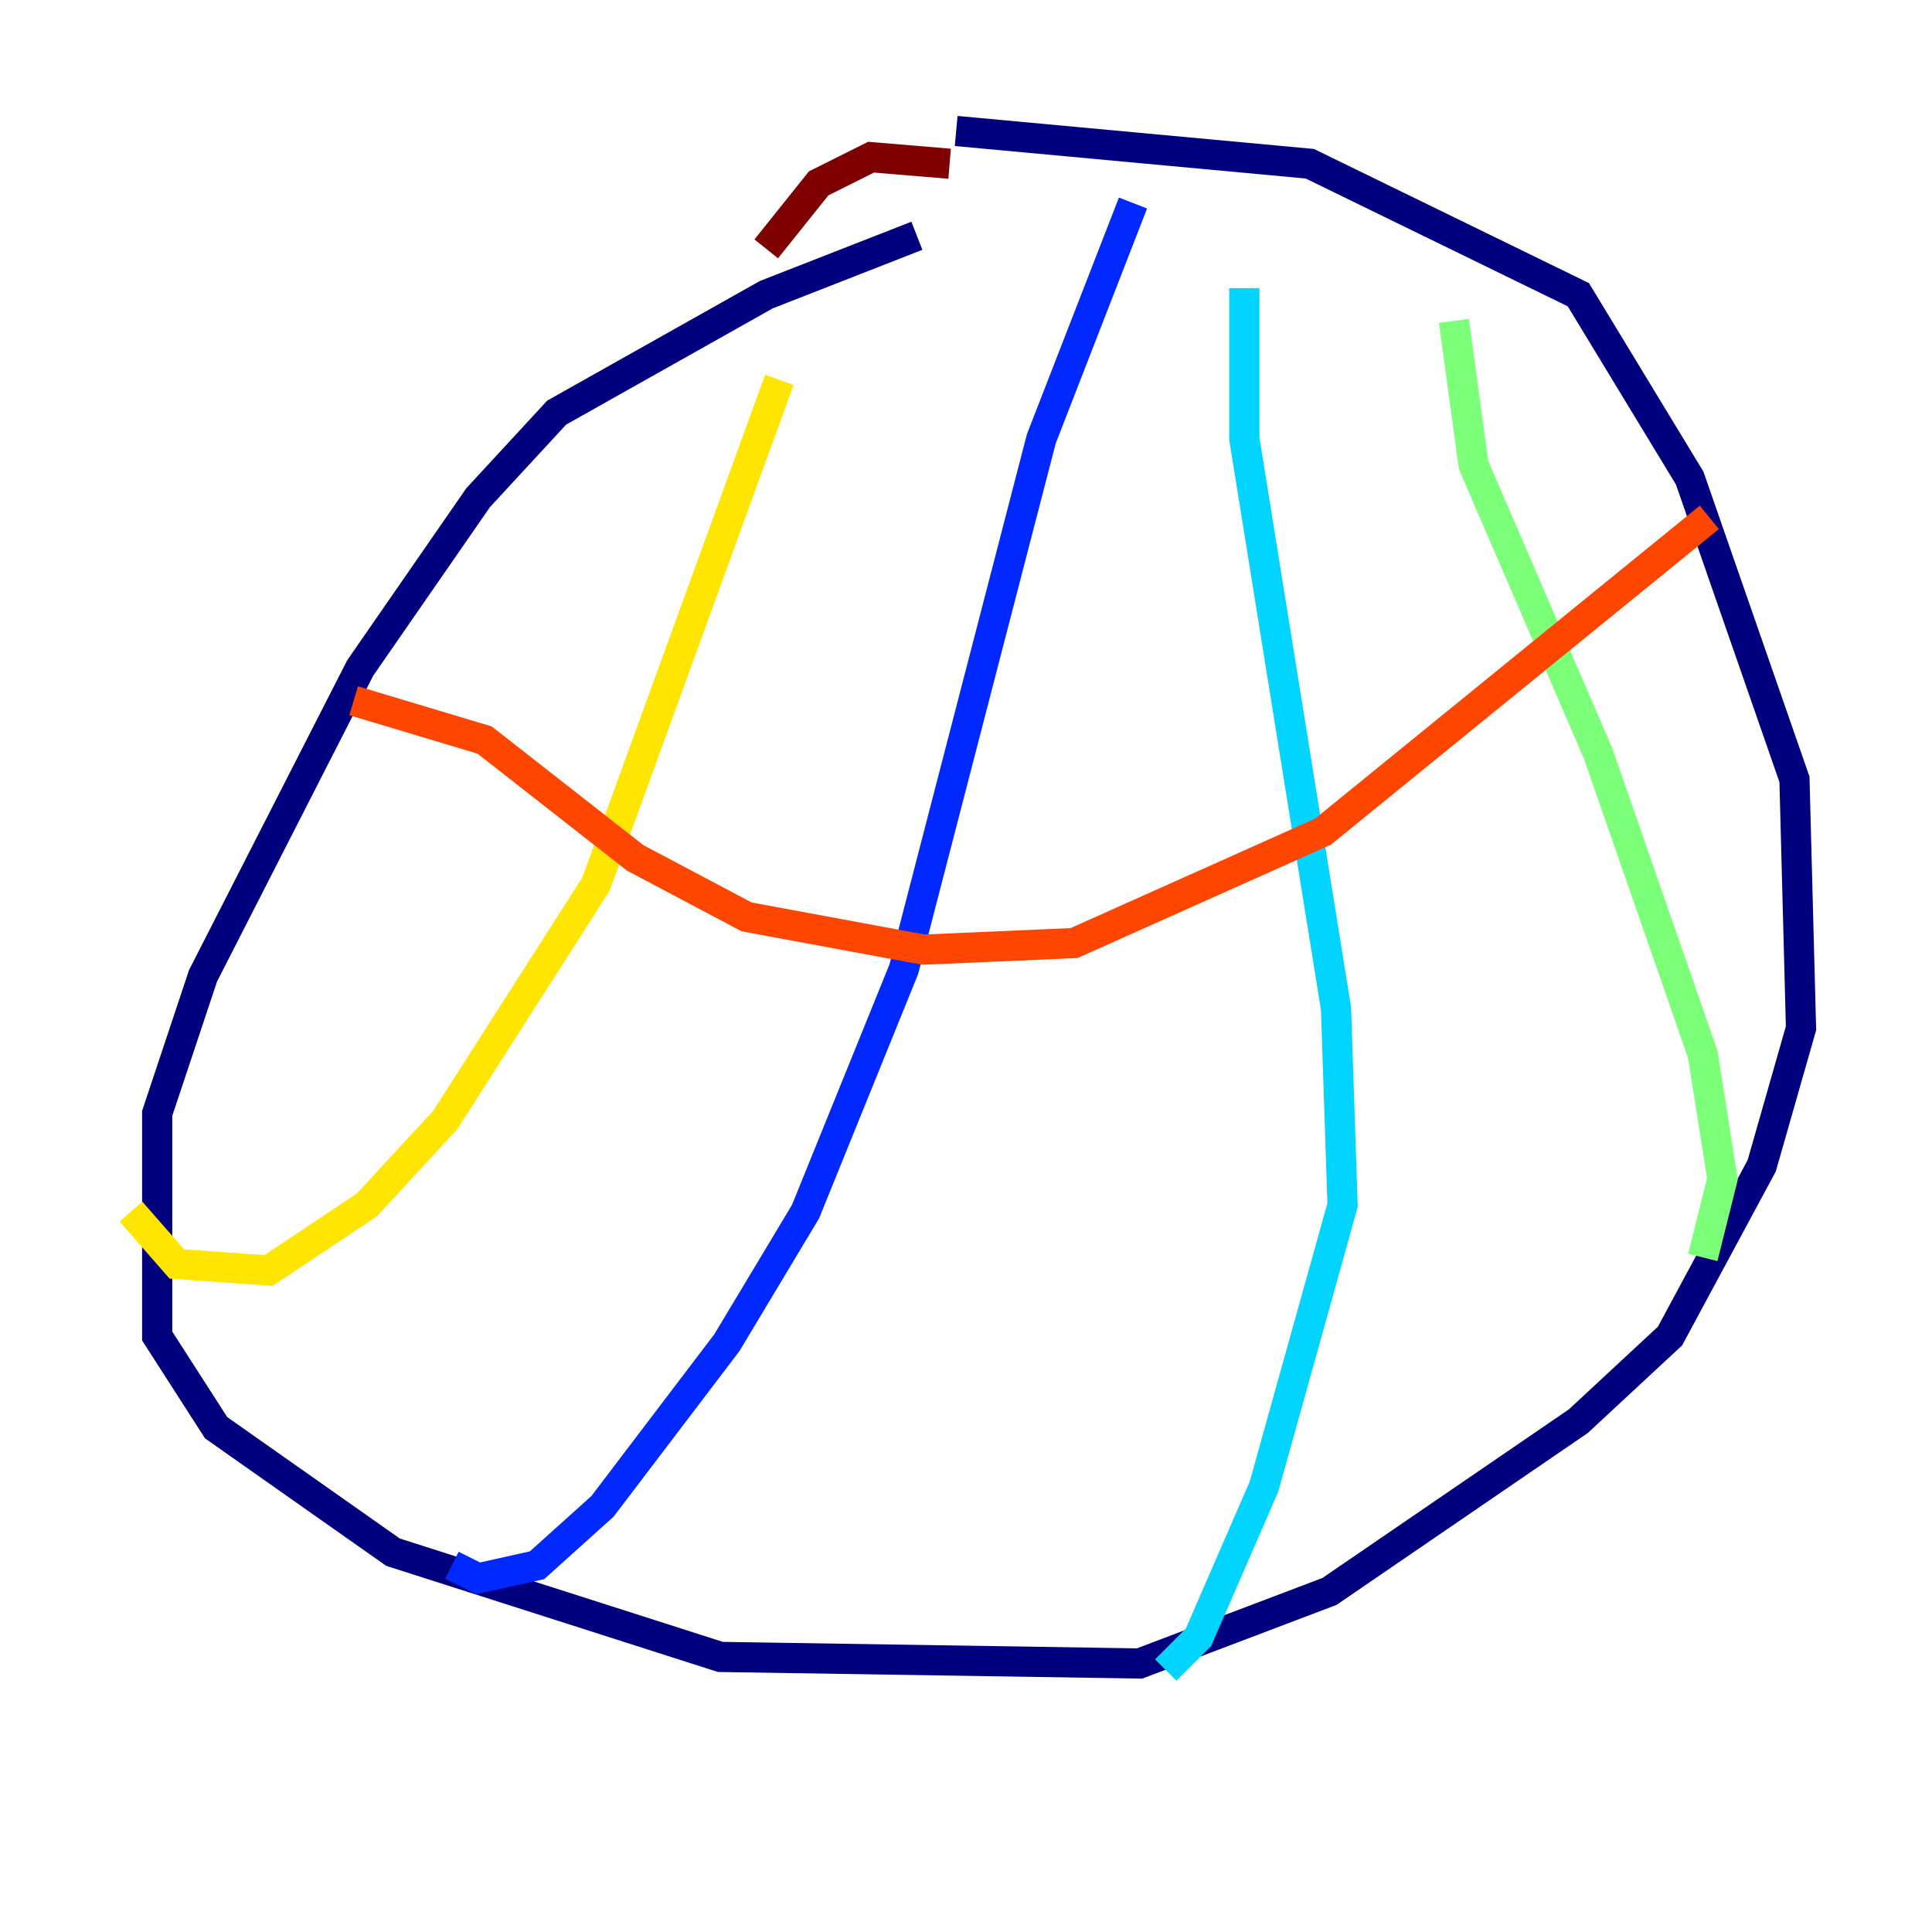 <?xml version="1.0" encoding="utf-8" ?>
<svg baseProfile="tiny" height="128" version="1.2" viewBox="0,0,128,128" width="128" xmlns="http://www.w3.org/2000/svg" xmlns:ev="http://www.w3.org/2001/xml-events" xmlns:xlink="http://www.w3.org/1999/xlink"><defs /><polyline fill="none" points="60.746,15.62 50.766,19.525 36.881,27.336 31.675,32.976 23.864,44.258 13.451,64.651 10.414,73.763 10.414,88.515 14.319,94.59 26.034,102.834 47.729,109.776 75.498,110.21 88.081,105.437 104.57,94.156 110.644,88.515 116.719,77.234 119.322,68.122 118.888,51.634 111.946,31.675 104.57,19.525 86.78,10.848 63.349,8.678" stroke="#00007f" stroke-width="2" /><polyline fill="none" points="29.939,103.702 31.675,104.57 35.58,103.702 39.919,99.797 48.163,88.949 53.37,80.271 59.878,64.217 68.99,29.071 75.064,13.451" stroke="#0028ff" stroke-width="2" /><polyline fill="none" points="77.234,110.644 79.403,108.475 83.742,98.495 88.949,79.837 88.515,66.82 82.441,29.071 82.441,19.091" stroke="#00d4ff" stroke-width="2" /><polyline fill="none" points="112.814,83.308 114.115,78.102 112.814,69.858 105.871,49.898 97.627,30.807 96.325,21.261" stroke="#7cff79" stroke-width="2" /><polyline fill="none" points="8.678,80.271 11.715,83.742 17.79,84.176 24.298,79.837 29.505,74.197 39.485,58.576 51.634,25.166" stroke="#ffe500" stroke-width="2" /><polyline fill="none" points="23.43,46.427 32.108,49.031 42.088,56.841 49.464,60.746 61.18,62.915 71.159,62.481 87.647,55.105 113.248,34.278" stroke="#ff4600" stroke-width="2" /><polyline fill="none" points="62.915,10.848 57.709,10.414 54.237,12.149 50.766,16.488" stroke="#7f0000" stroke-width="2" /></svg>